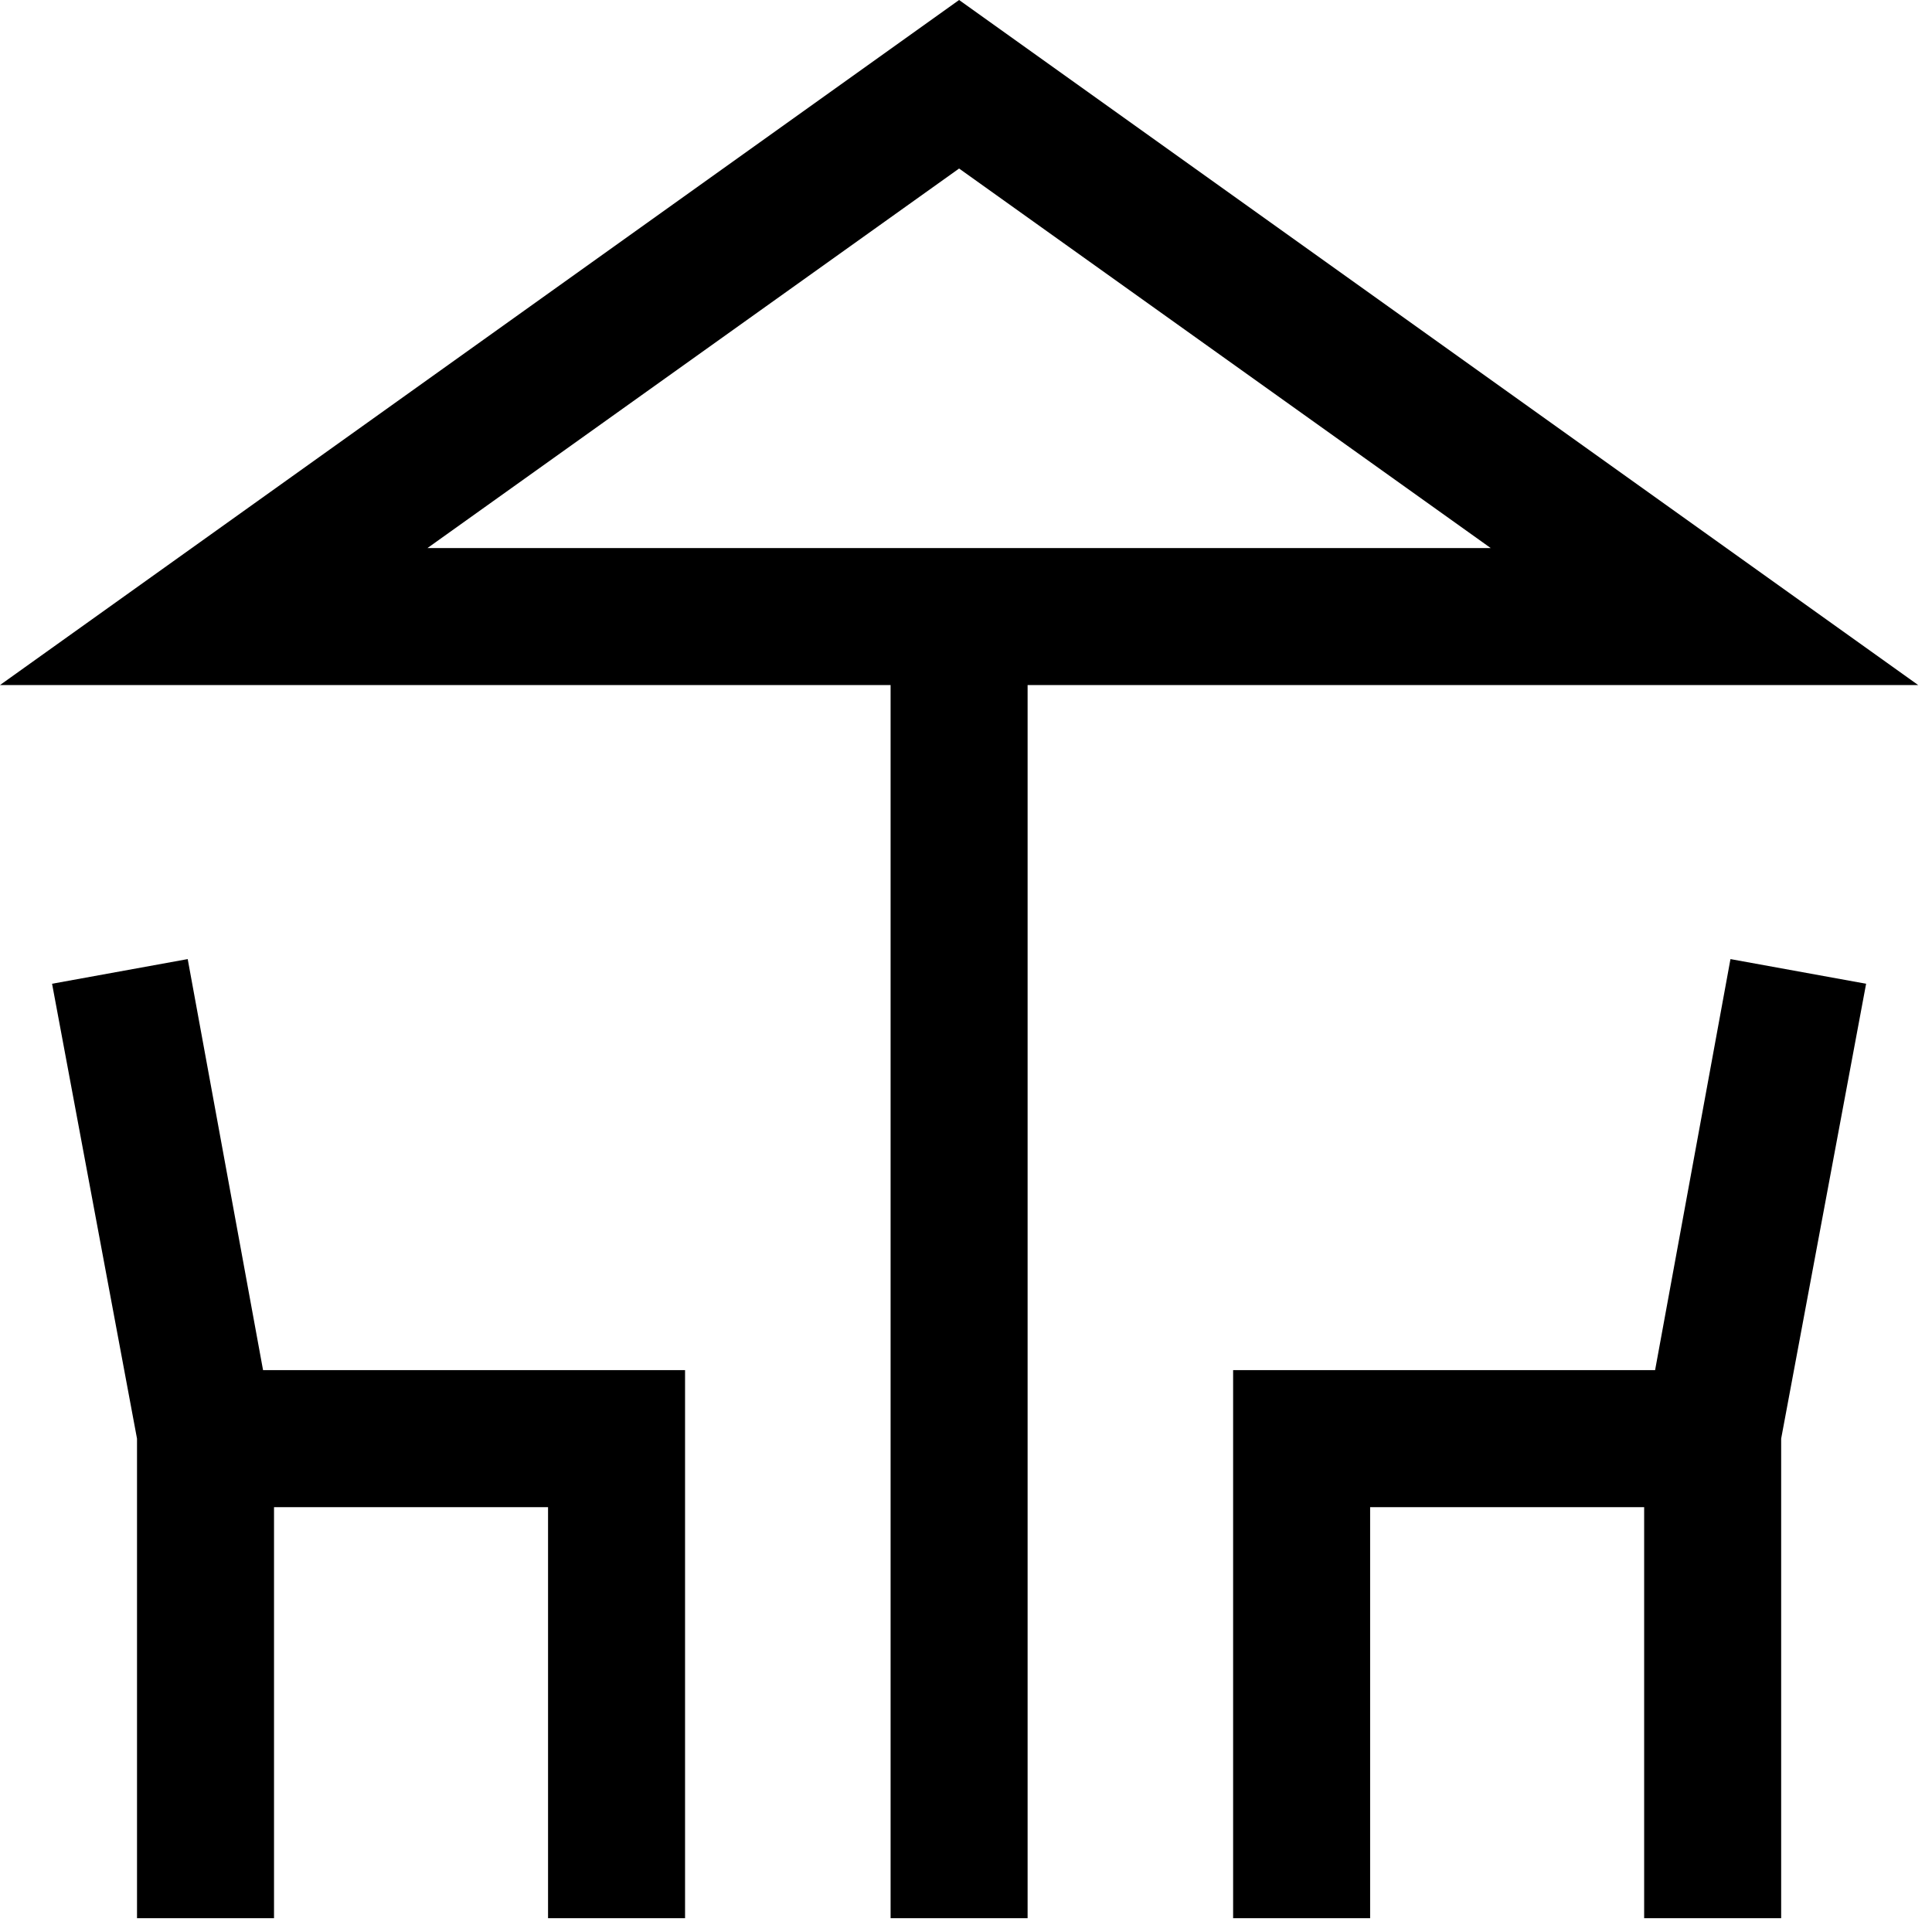 <svg width="96" height="96" viewBox="0 0 96 96" fill="none" xmlns="http://www.w3.org/2000/svg">
<path d="M9.327 47.657L2.587 48.882L6.808 71.485V95.313H13.616V74.889H27.232V95.313H34.04V68.081H13.071L9.327 47.657Z" fill="black"/>
<path d="M82.241 68.081H61.273V95.313H68.081V74.889H81.697V95.313H88.505V71.485L92.726 48.882L85.986 47.657L82.241 68.081Z" fill="black"/>
<path d="M47.657 0L0 34.04H44.253V95.313H51.061V34.04H95.313L47.657 0ZM21.241 27.232L47.657 8.374L74.072 27.232H21.241Z" fill="black"/>
</svg>
